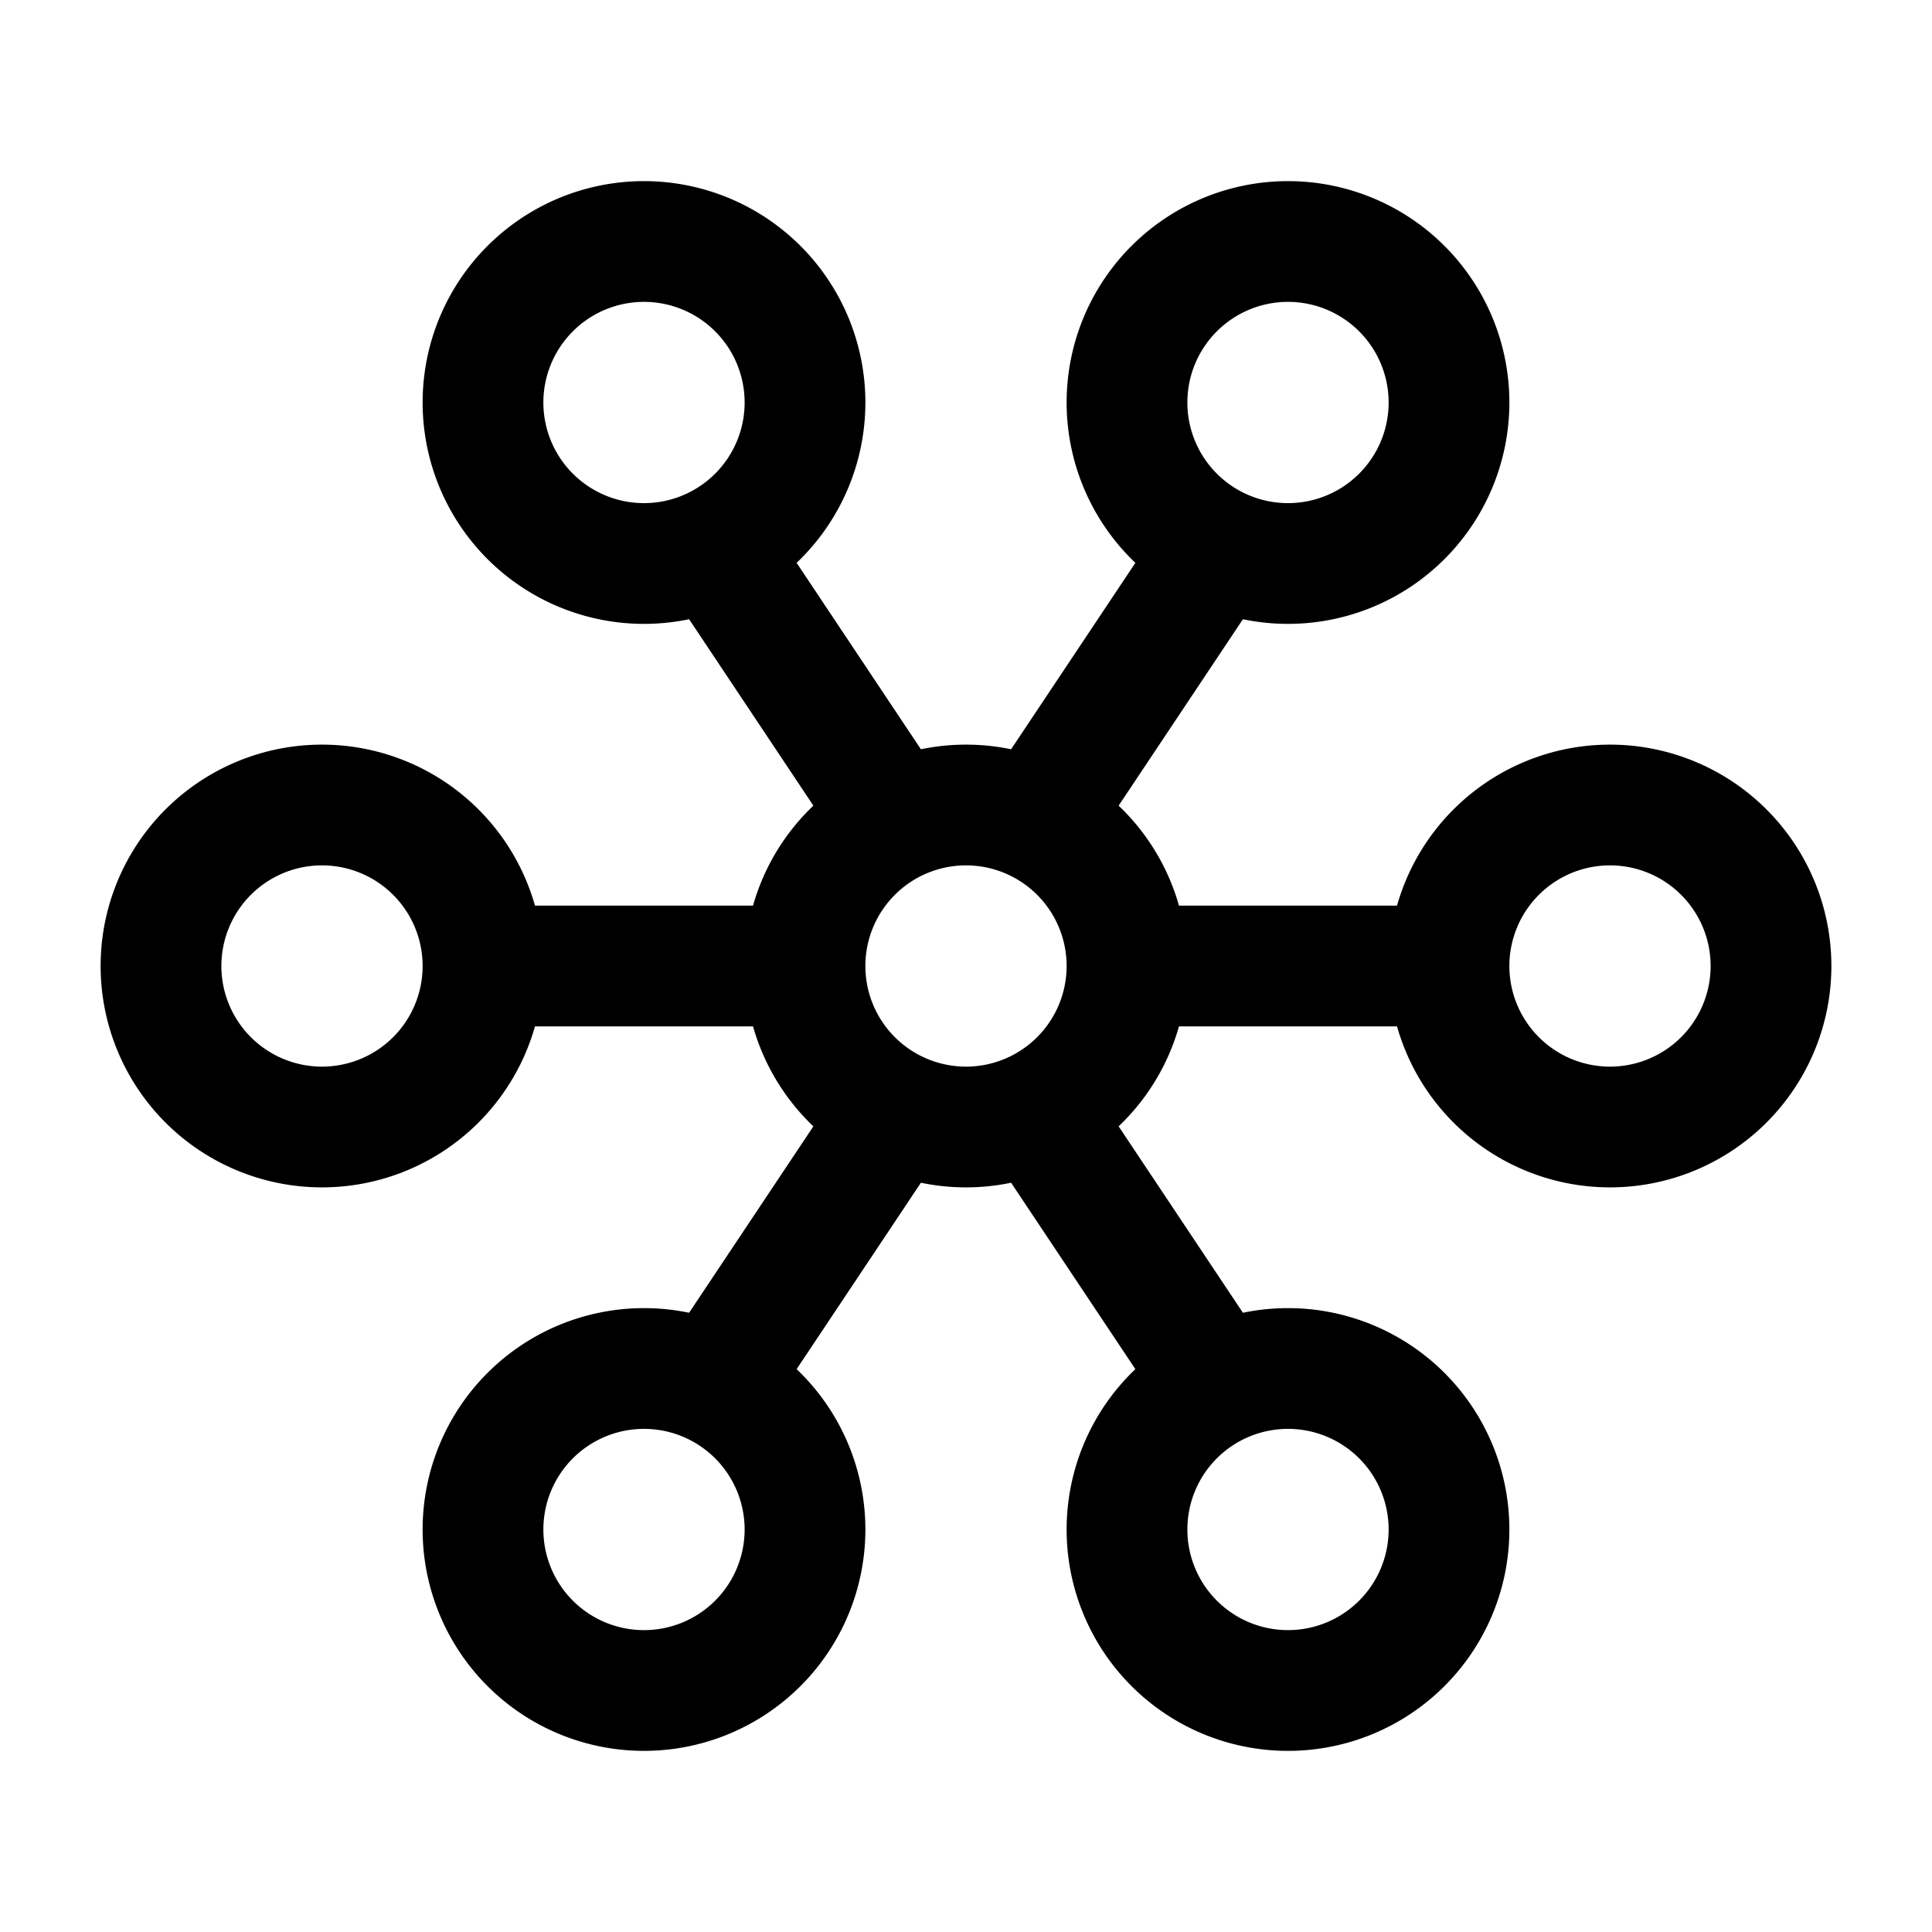 <svg xmlns="http://www.w3.org/2000/svg" fill="none" stroke-linecap="round" stroke-linejoin="round" viewBox="0 0 24 24" stroke-width="1.5" stroke="currentColor" aria-hidden="true" data-slot="icon" height="16px" width="16px">
  <path d="M10 19a2 2 0 1 0-4 0 2 2 0 0 0 4 0M18 5a2 2 0 1 0-4 0 2 2 0 0 0 4 0M10 5a2 2 0 1 0-4 0 2 2 0 0 0 4 0M6 12a2 2 0 1 0-4 0 2 2 0 0 0 4 0M18 19a2 2 0 1 0-4 0 2 2 0 0 0 4 0M14 12a2 2 0 1 0-4 0 2 2 0 0 0 4 0M22 12a2 2 0 1 0-4 0 2 2 0 0 0 4 0M6 12h4M14 12h4M15 7l-2 3M9 7l2 3M11 14l-2 3M13 14l2 3"/>
</svg>
